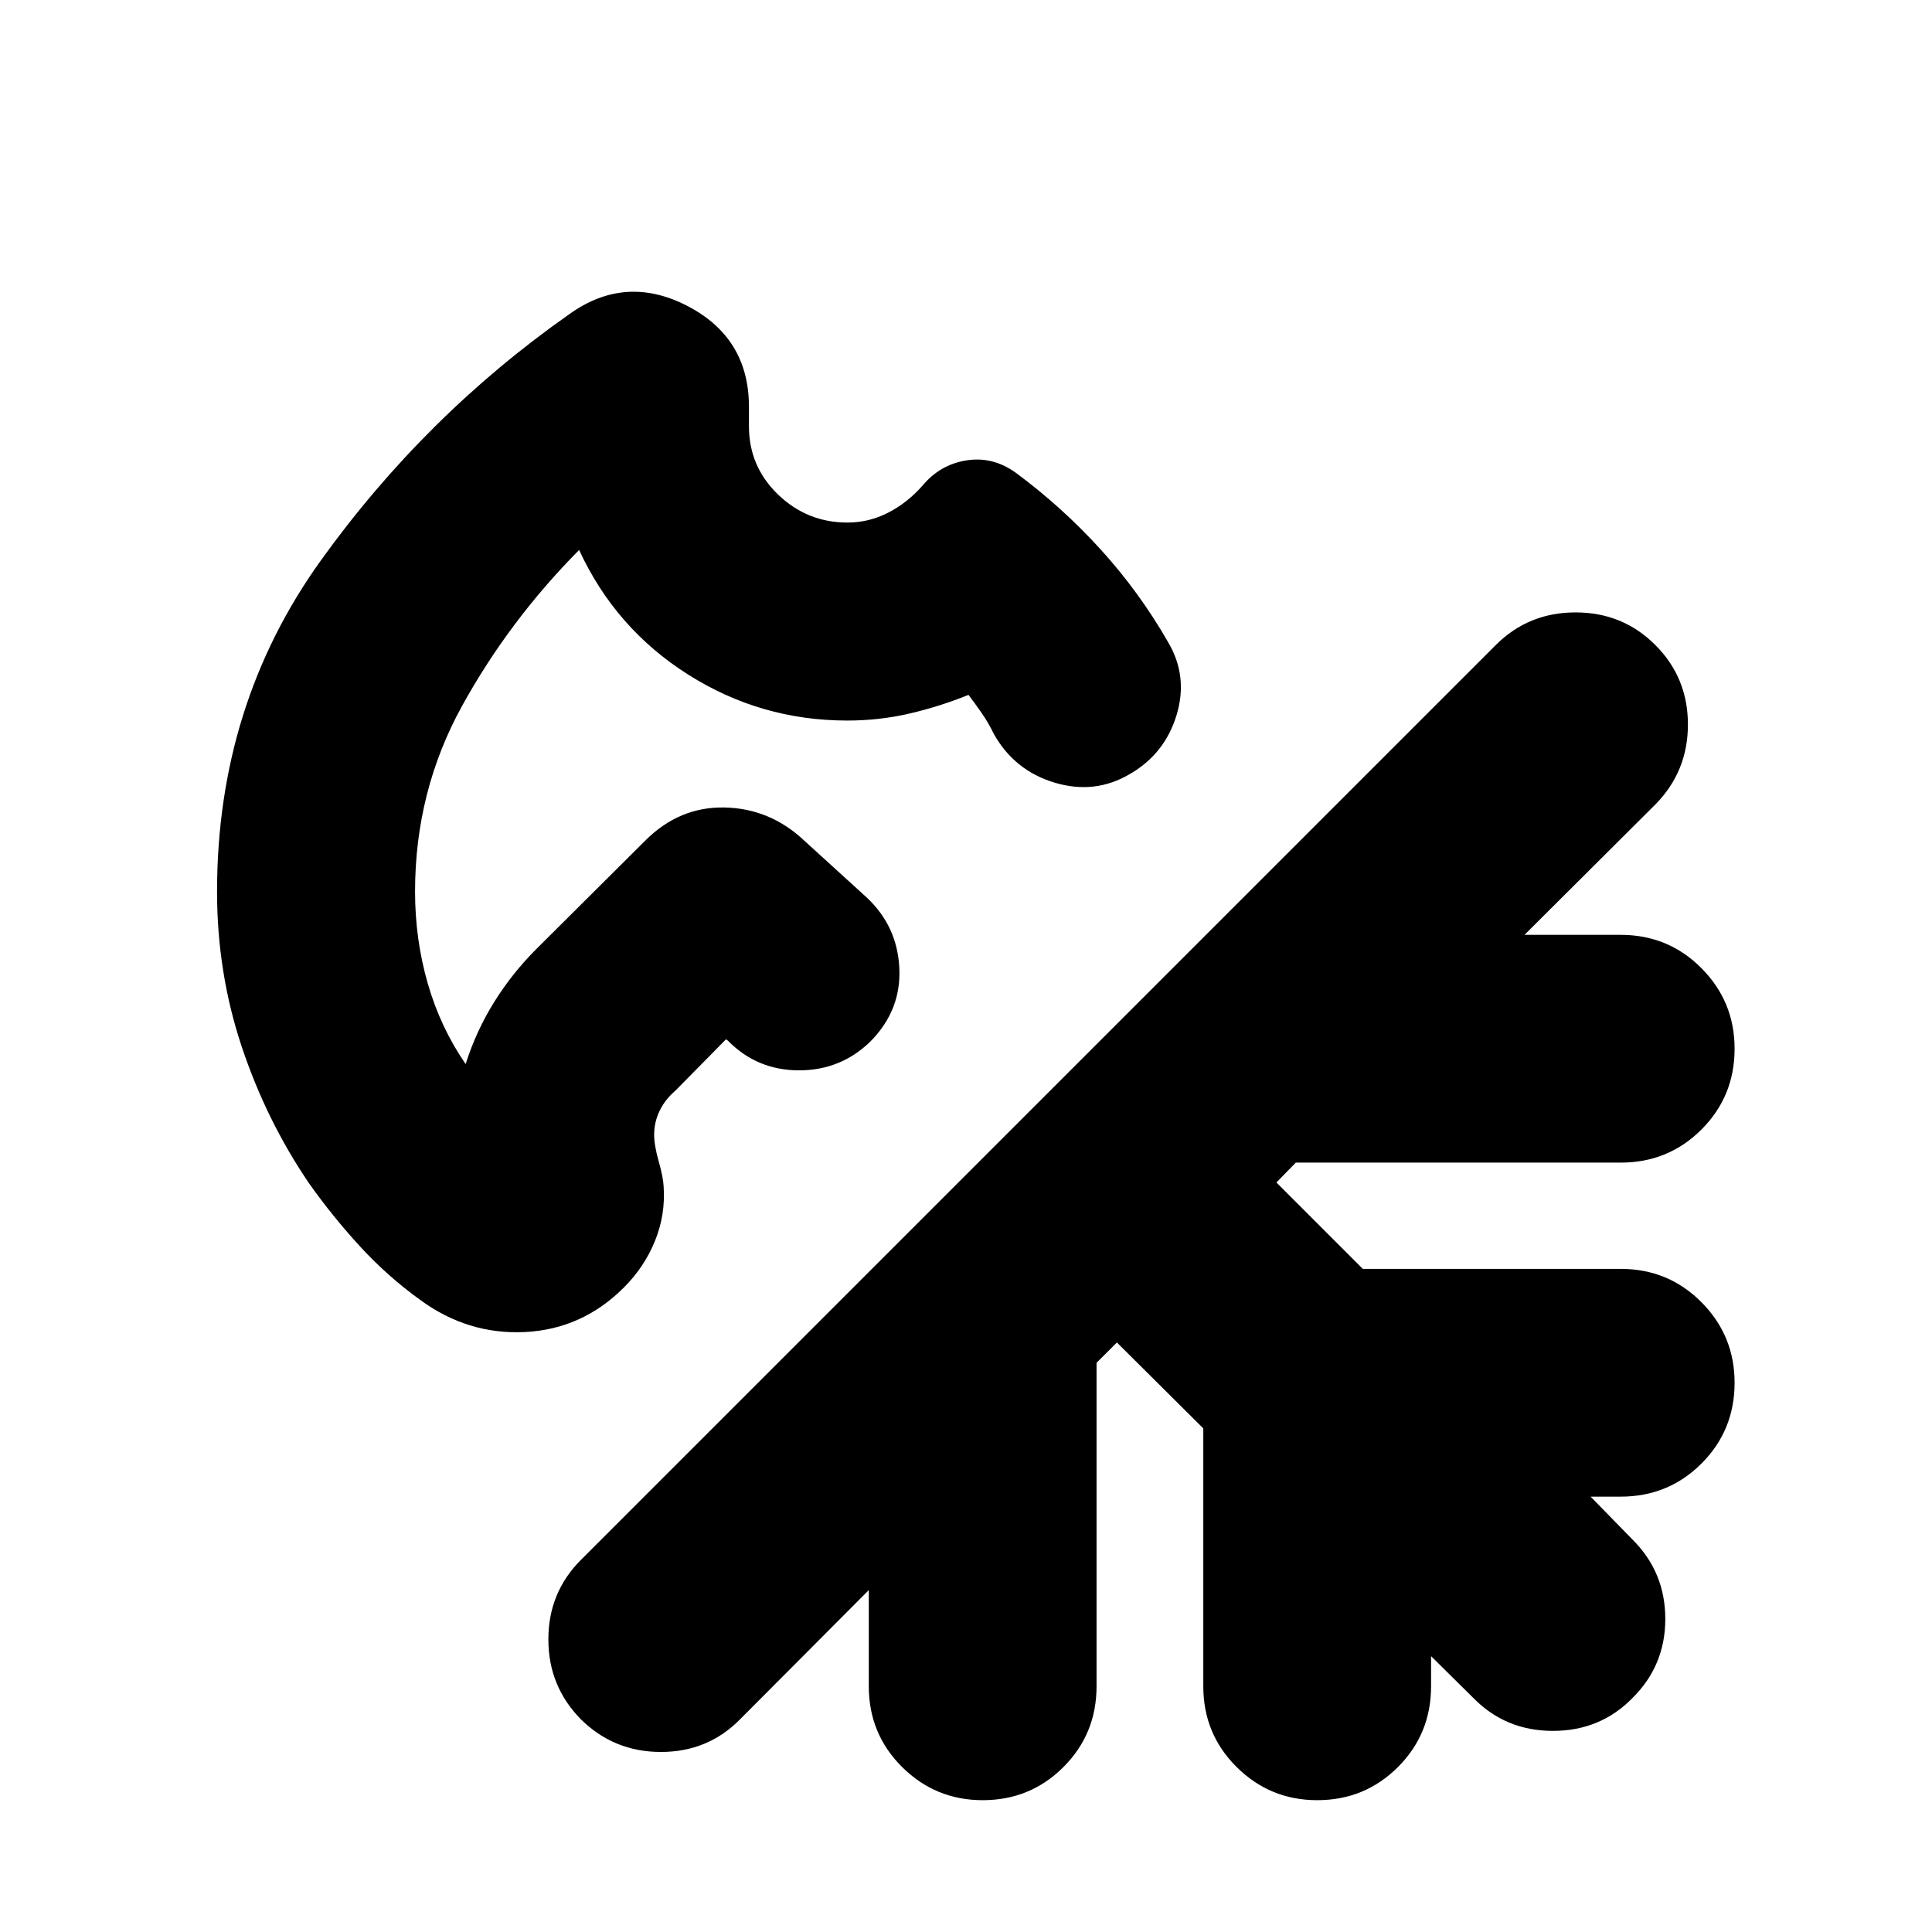 <svg xmlns="http://www.w3.org/2000/svg" height="24" viewBox="0 -960 960 960" width="24"><path d="M352.76-566.48Zm0 0Zm-70.11-237.24q27.92-20.19 58.71-4.36 30.79 15.84 30.79 50.23v9.65q0 19.99 14.45 33.92 14.44 13.93 34.49 13.93 10.67 0 20.19-4.88 9.52-4.88 17.05-13.4 8.71-10.48 21.81-12.6 13.1-2.12 24.58 6.12 23 17 42.26 38.21 19.26 21.21 33.5 46.07 10 17 4.12 36.24-5.88 19.24-23.24 29.24-17.36 10.24-37.34 4.24-19.98-6-30.22-24.24-2.52-5.28-5.9-10.18-3.38-4.9-6.66-9.19-14.24 5.76-29.24 9.26-15 3.5-31 3.5-43 0-79.12-22.88-36.12-22.88-54.12-61.88-34.77 35.09-58.15 77.47-23.37 42.38-23.37 92.29 0 23.65 6.28 45.53 6.28 21.89 18.85 40.17 5.24-16.52 14.22-30.9 8.98-14.38 21.02-26.38l54-53.76q16.96-16.96 39.51-16.46 22.55.5 39.51 16.46l31 28.23q15.24 14.24 16.24 35.1 1 20.86-14.24 36.34-14.72 14.48-35.58 14.48-20.85 0-35.33-14.72l-.96-.72-25.24 25.61q-5 4.26-7.74 9.9-2.74 5.65-2.74 11.93 0 5.24 2.24 13.12 2.24 7.88 2.48 12.6.96 14-4.28 26.97-5.24 12.98-15.48 23.22-20.72 20.72-49.15 22.12-28.44 1.4-52.15-16.03-16.29-11.76-29.95-26.67-13.66-14.9-25.18-31.18-21.24-31.24-33.48-67.98-12.24-36.74-12.24-76.98 0-92.8 51.64-164.64 51.64-71.83 123.16-122.12Zm272.33 510.79-10.11 10.1v160.74q0 23.68-16.46 40.13-16.45 16.46-40.13 16.46-23.43 0-40.01-16.46-16.57-16.45-16.57-40.13v-47.8l-64 64.24q-15.96 16.19-39.28 16.19-23.31 0-39.75-16.19-16.19-16.44-16.19-39.75 0-23.32 16.19-39.51L743.26-639.5q16.2-16.2 39.63-16.2 23.44 0 39.63 16.2 16.2 16.2 16.2 39.51 0 23.32-16.2 39.75l-65 64.76h47.81q23.67 0 40.13 16.58 16.45 16.57 16.45 40.01 0 23.67-16.45 40.13Q829-382.3 805.33-382.3H643.87l-9.63 9.87 42.93 42.93h128.16q23.67 0 40.13 16.58 16.45 16.57 16.45 40.01 0 23.67-16.45 40.13-16.46 16.45-40.13 16.45h-14.98l20.93 21.42q16.2 16.19 16.2 39.39 0 23.19-16.44 39.39-15.95 16.2-39.39 16.2-23.43 0-39.39-16.2l-21.17-20.94v14.98q0 23.68-16.46 40.13Q678.17-65.5 654.5-65.5q-23.43 0-40.01-16.46-16.58-16.45-16.58-40.13v-128.15l-42.93-42.69Z"/></svg>